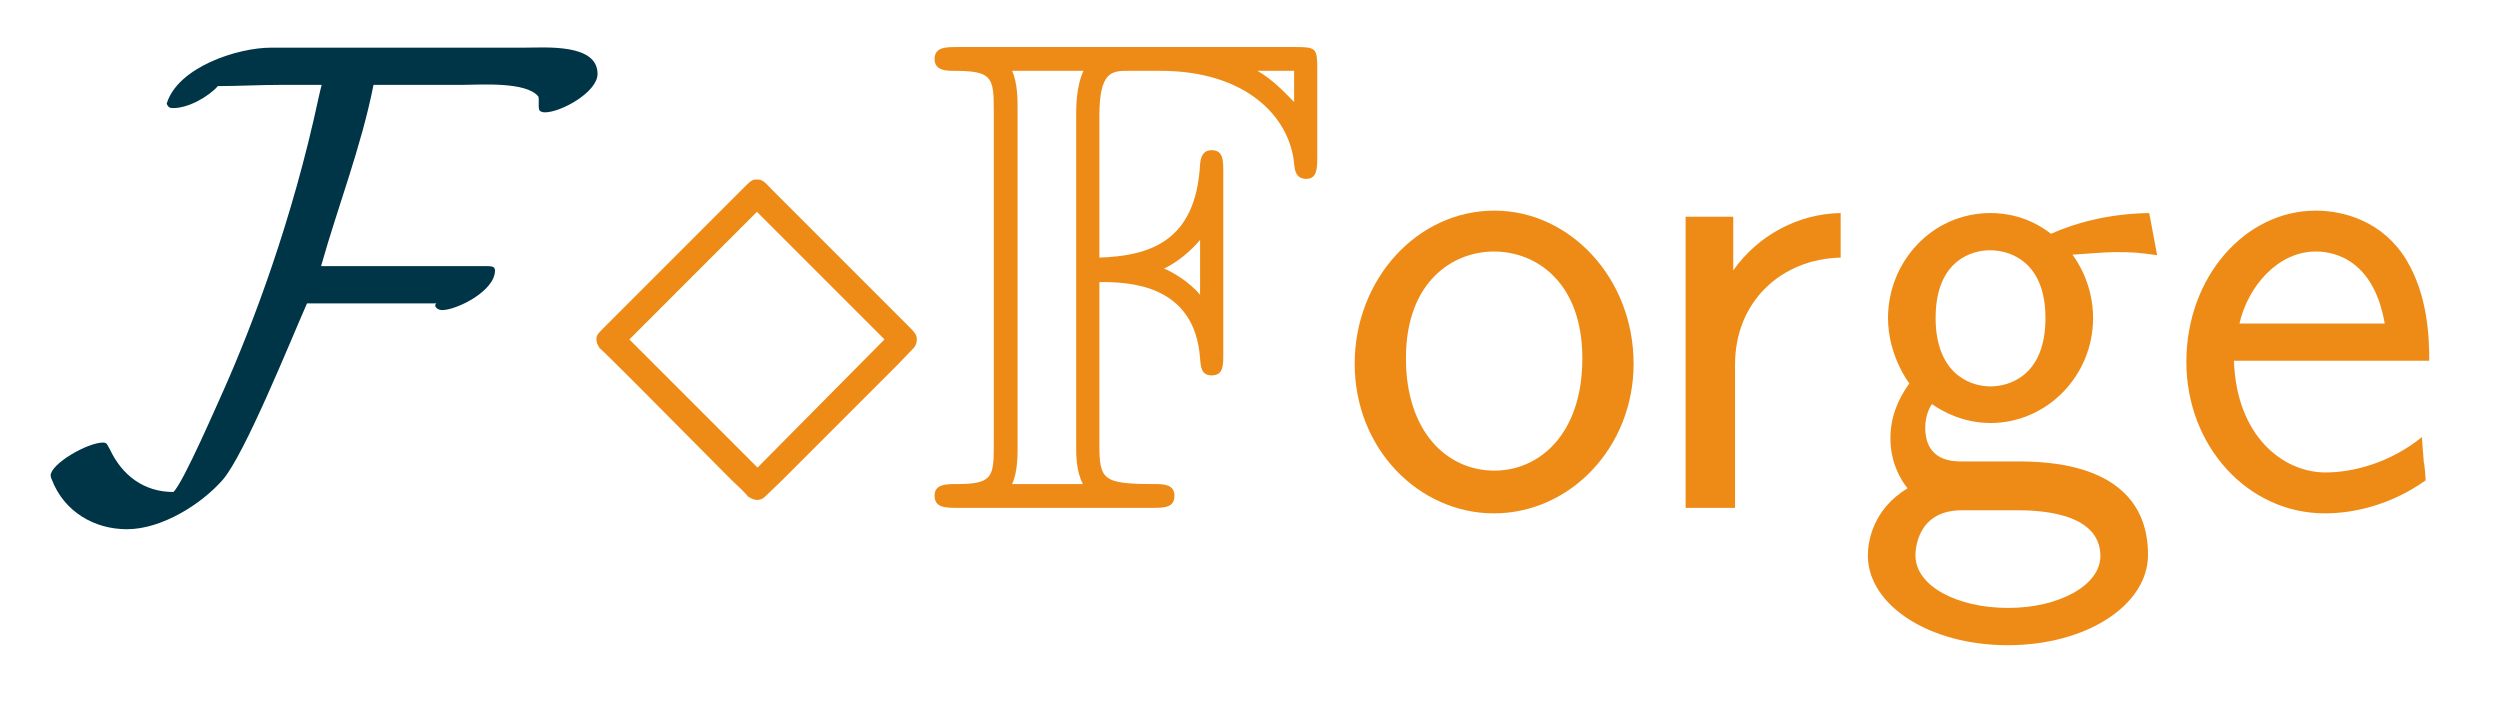 <?xml version="1.0" encoding="UTF-8"?>
<svg xmlns="http://www.w3.org/2000/svg" xmlns:xlink="http://www.w3.org/1999/xlink" width="64" height="18" viewBox="0 0 64 18">
<defs>
<g>
<g id="glyph-0-0">
</g>
<g id="glyph-0-1">
<path d="M 14.297 -11.109 C 14.297 -11.891 12.969 -11.781 12.438 -11.781 L 5.938 -11.781 C 5.078 -11.781 3.547 -11.281 3.266 -10.344 C 3.312 -10.25 3.344 -10.234 3.438 -10.234 C 3.828 -10.234 4.344 -10.531 4.578 -10.797 C 5.109 -10.797 5.625 -10.828 6.172 -10.828 L 7.234 -10.828 C 7.234 -10.828 7.156 -10.516 7.156 -10.5 C 6.484 -7.359 5.469 -4.688 4.719 -3 C 4.609 -2.766 3.688 -0.625 3.438 -0.406 C 2.688 -0.406 2.125 -0.828 1.812 -1.5 C 1.75 -1.594 1.75 -1.672 1.641 -1.672 C 1.234 -1.672 0.297 -1.125 0.297 -0.828 C 0.297 -0.797 0.312 -0.75 0.328 -0.719 C 0.641 0.094 1.406 0.547 2.25 0.547 C 3.141 0.547 4.156 -0.094 4.703 -0.719 C 5.266 -1.375 6.406 -4.203 6.859 -5.234 L 10.172 -5.234 C 10.156 -5.219 10.141 -5.203 10.141 -5.188 C 10.141 -5.109 10.25 -5.062 10.312 -5.062 C 10.688 -5.062 11.672 -5.547 11.672 -6.078 C 11.672 -6.203 11.547 -6.188 11.344 -6.188 L 7.219 -6.188 C 7.656 -7.734 8.25 -9.25 8.562 -10.828 L 10.828 -10.828 C 11.266 -10.828 12.469 -10.922 12.781 -10.531 C 12.812 -10.438 12.766 -10.266 12.812 -10.172 C 12.844 -10.141 12.891 -10.125 12.953 -10.125 C 13.359 -10.125 14.297 -10.641 14.297 -11.109 Z M 14.297 -11.109 "/>
</g>
<g id="glyph-1-0">
</g>
<g id="glyph-1-1">
<path d="M 4.688 -8.156 C 4.484 -8.375 4.438 -8.406 4.312 -8.406 C 4.188 -8.406 4.156 -8.375 3.953 -8.172 L 0.438 -4.656 C 0.234 -4.453 0.203 -4.422 0.203 -4.312 C 0.203 -4.234 0.234 -4.172 0.281 -4.094 C 0.328 -4.062 0.906 -3.484 1.219 -3.172 L 3.672 -0.703 C 3.828 -0.562 4.062 -0.328 4.094 -0.281 C 4.109 -0.281 4.203 -0.203 4.312 -0.203 C 4.344 -0.203 4.438 -0.203 4.531 -0.297 L 4.953 -0.703 L 7.906 -3.656 L 8.312 -4.078 C 8.328 -4.094 8.406 -4.172 8.406 -4.312 C 8.406 -4.438 8.344 -4.5 8.172 -4.672 Z M 4.312 -7.578 L 7.578 -4.312 L 4.328 -1.031 L 1.047 -4.312 Z M 4.312 -7.578 "/>
</g>
<g id="glyph-2-0">
</g>
<g id="glyph-2-1">
<path d="M 4.453 -5.781 C 5.172 -5.781 6.891 -5.75 7.031 -3.828 C 7.047 -3.609 7.062 -3.391 7.328 -3.391 C 7.625 -3.391 7.625 -3.641 7.625 -3.938 L 7.625 -8.609 C 7.625 -8.891 7.625 -9.156 7.328 -9.156 C 7.109 -9.156 7.047 -8.984 7.031 -8.797 C 6.922 -6.797 5.719 -6.453 4.453 -6.406 L 4.453 -10.031 C 4.453 -11.188 4.781 -11.188 5.203 -11.188 L 6.016 -11.188 C 8.219 -11.188 9.328 -10 9.438 -8.812 C 9.453 -8.672 9.469 -8.422 9.75 -8.422 C 10.031 -8.422 10.031 -8.703 10.031 -8.984 L 10.031 -11.234 C 10.031 -11.766 10 -11.797 9.469 -11.797 L 0.828 -11.797 C 0.516 -11.797 0.234 -11.797 0.234 -11.484 C 0.234 -11.188 0.562 -11.188 0.703 -11.188 C 1.688 -11.188 1.75 -11.047 1.75 -10.203 L 1.75 -1.578 C 1.75 -0.781 1.703 -0.609 0.797 -0.609 C 0.531 -0.609 0.234 -0.609 0.234 -0.312 C 0.234 0 0.516 0 0.828 0 L 5.797 0 C 6.109 0 6.375 0 6.375 -0.312 C 6.375 -0.609 6.078 -0.609 5.859 -0.609 C 4.531 -0.609 4.453 -0.719 4.453 -1.641 Z M 9.438 -11.188 L 9.438 -10.391 C 9.188 -10.641 8.906 -10.953 8.5 -11.188 Z M 7.031 -5.453 C 6.766 -5.781 6.312 -6.047 6.109 -6.125 C 6.438 -6.281 6.781 -6.562 7.031 -6.859 Z M 2.359 -10.25 C 2.359 -10.453 2.359 -10.875 2.219 -11.188 L 4.047 -11.188 C 3.859 -10.797 3.859 -10.234 3.859 -10.078 L 3.859 -1.594 C 3.859 -1.344 3.859 -0.938 4.031 -0.609 L 2.219 -0.609 C 2.359 -0.906 2.359 -1.344 2.359 -1.547 Z M 2.359 -10.25 "/>
</g>
<g id="glyph-3-0">
</g>
<g id="glyph-3-1">
<path d="M 7.609 -3.688 C 7.609 -5.891 5.969 -7.609 4.047 -7.609 C 2.062 -7.609 0.469 -5.844 0.469 -3.688 C 0.469 -1.5 2.125 0.141 4.031 0.141 C 5.984 0.141 7.609 -1.547 7.609 -3.688 Z M 4.047 -0.953 C 2.828 -0.953 1.781 -1.953 1.781 -3.828 C 1.781 -5.812 3 -6.562 4.031 -6.562 C 5.141 -6.562 6.297 -5.75 6.297 -3.828 C 6.297 -1.875 5.188 -0.953 4.047 -0.953 Z M 4.047 -0.953 "/>
</g>
<g id="glyph-3-2">
<path d="M 2.562 -3.672 C 2.562 -5.281 3.75 -6.375 5.266 -6.406 L 5.266 -7.547 C 4.172 -7.531 3.141 -6.969 2.516 -6.078 L 2.516 -7.453 L 1.297 -7.453 L 1.297 0 L 2.562 0 Z M 2.562 -3.672 "/>
</g>
<g id="glyph-3-3">
<path d="M 7.656 -7.547 C 6.688 -7.531 5.844 -7.328 5.141 -7.016 C 4.578 -7.453 4 -7.547 3.594 -7.547 C 2.094 -7.547 0.969 -6.297 0.969 -4.859 C 0.969 -3.922 1.484 -3.219 1.516 -3.188 C 1.203 -2.75 1.031 -2.297 1.031 -1.781 C 1.031 -1.172 1.281 -0.734 1.469 -0.5 C 0.562 0.047 0.453 0.891 0.453 1.219 C 0.453 2.484 2.016 3.516 4.031 3.516 C 6.062 3.516 7.625 2.484 7.625 1.203 C 7.625 -1.172 5 -1.188 4.266 -1.188 L 2.875 -1.188 C 2.625 -1.188 1.922 -1.188 1.922 -2.062 C 1.922 -2.406 2.078 -2.641 2.094 -2.656 C 2.359 -2.469 2.891 -2.172 3.594 -2.172 C 5.031 -2.172 6.219 -3.375 6.219 -4.859 C 6.219 -5.688 5.844 -6.281 5.688 -6.484 L 5.734 -6.484 C 5.781 -6.484 6.516 -6.547 6.766 -6.547 C 7.312 -6.547 7.375 -6.531 7.859 -6.469 Z M 3.594 -3.109 C 3.016 -3.109 2.188 -3.484 2.188 -4.859 C 2.188 -6.359 3.141 -6.594 3.578 -6.594 C 4.172 -6.594 5 -6.234 5 -4.859 C 5 -3.359 4.047 -3.109 3.594 -3.109 Z M 4.25 0.062 C 4.672 0.062 6.406 0.062 6.406 1.234 C 6.406 1.984 5.344 2.562 4.047 2.562 C 2.734 2.562 1.672 2 1.672 1.219 C 1.672 1.141 1.672 0.062 2.859 0.062 Z M 4.25 0.062 "/>
</g>
<g id="glyph-3-4">
<path d="M 6.734 -3.766 C 6.734 -4.344 6.703 -5.438 6.141 -6.359 C 5.547 -7.328 4.562 -7.609 3.828 -7.609 C 2.031 -7.609 0.516 -5.922 0.516 -3.734 C 0.516 -1.594 2.078 0.141 4.062 0.141 C 4.844 0.141 5.781 -0.094 6.641 -0.703 C 6.641 -0.781 6.609 -1.156 6.594 -1.172 C 6.594 -1.203 6.547 -1.734 6.547 -1.812 C 5.719 -1.141 4.766 -0.906 4.078 -0.906 C 2.984 -0.906 1.797 -1.844 1.734 -3.766 Z M 1.875 -4.719 C 2.094 -5.672 2.859 -6.562 3.828 -6.562 C 4.078 -6.562 5.281 -6.531 5.594 -4.719 Z M 1.875 -4.719 "/>
</g>
</g>
</defs>
<g fill="rgb(0%, 20.784%, 27.843%)" fill-opacity="1">
<use xlink:href="#glyph-0-1" x="1" y="13.001"/>
</g>
<g fill="rgb(92.941%, 54.509%, 8.627%)" fill-opacity="1">
<use xlink:href="#glyph-1-1" x="15.065" y="13.001"/>
</g>
<g fill="rgb(92.941%, 54.509%, 8.627%)" fill-opacity="1">
<use xlink:href="#glyph-2-1" x="23.691" y="13.001"/>
</g>
<g fill="rgb(92.941%, 54.509%, 8.627%)" fill-opacity="1">
<use xlink:href="#glyph-3-1" x="34.211" y="13.001"/>
<use xlink:href="#glyph-3-2" x="41.855" y="13.001"/>
<use xlink:href="#glyph-3-3" x="47.364" y="13.001"/>
<use xlink:href="#glyph-3-4" x="55.455" y="13.001"/>
</g>
</svg>
